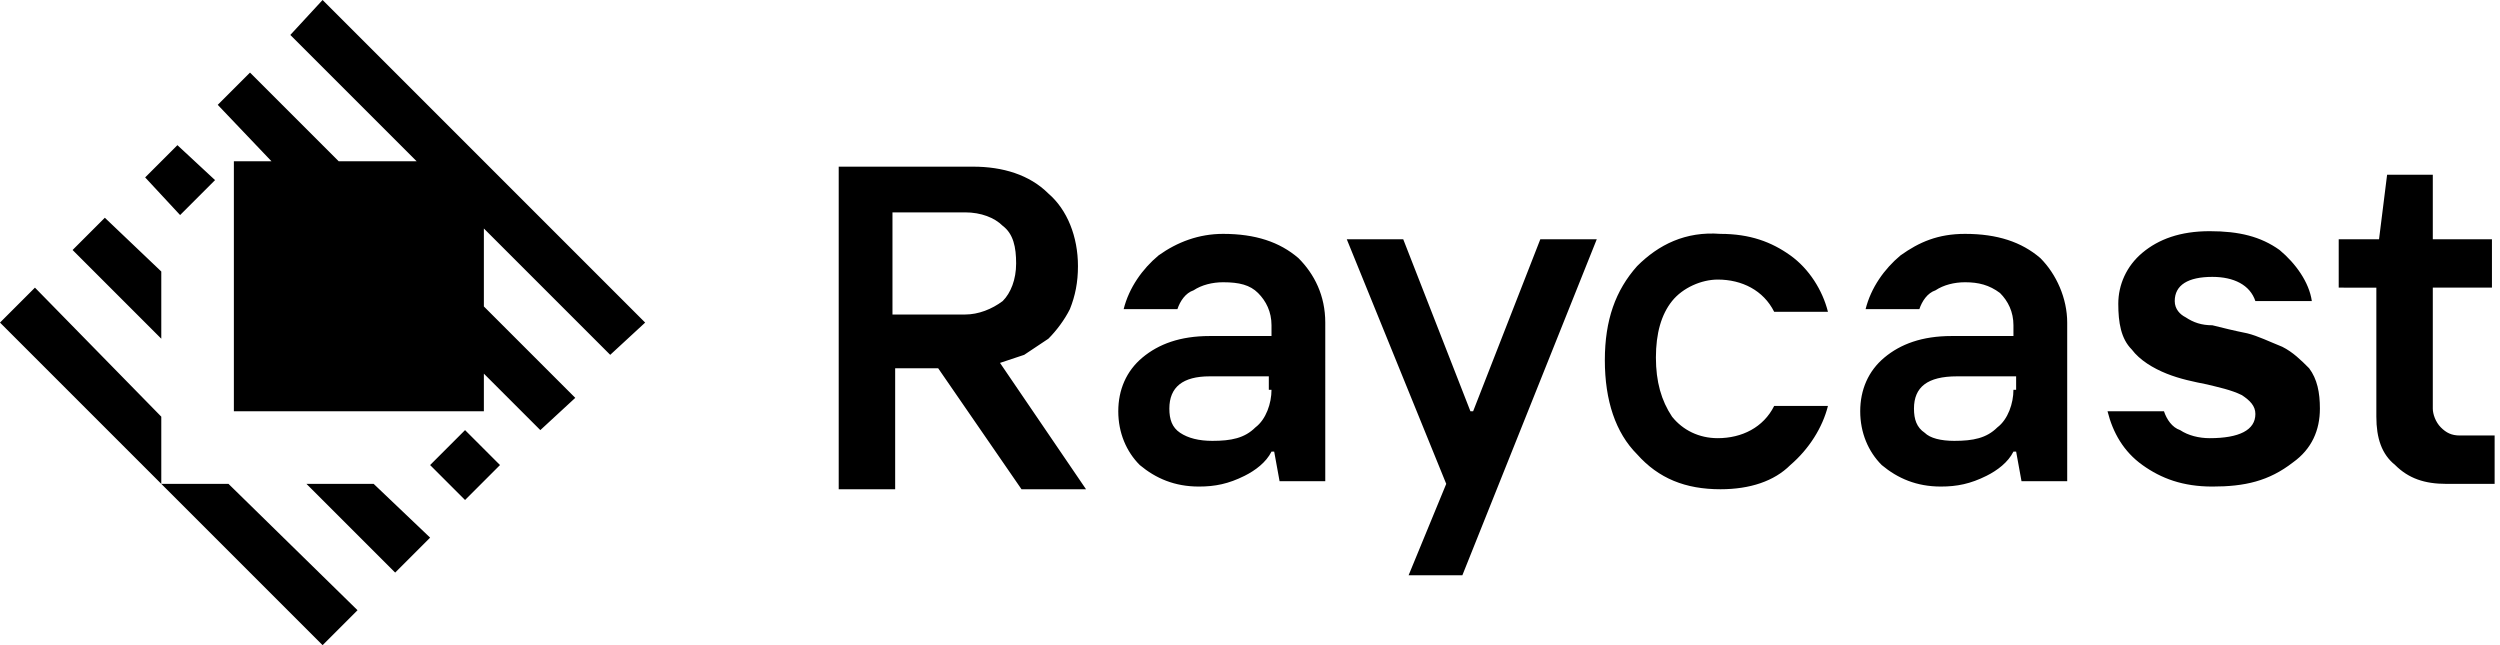 <svg xmlns="http://www.w3.org/2000/svg" viewBox="0 0 93 24"><path d="M6 15.5V18l-6-6 1.3-1.3L6 15.5zM8.5 18H6l6 6 1.3-1.3L8.5 18zm14.2-4.8L24 12 12 0l-1.2 1.3L15.5 6h-2.9L9.3 2.7 8.1 3.9l2 2.1H8.7v9.3H18v-1.4l2.1 2.1 1.3-1.2-3.4-3.4V8.5l4.7 4.7zM6.6 5.4 5.4 6.6 6.7 8 8 6.7 6.6 5.4zM17.3 16 16 17.3l1.3 1.3 1.3-1.3-1.3-1.3zM3.9 8.1 2.7 9.3 6 12.6v-2.5l-2.1-2zm10 9.9h-2.5l3.3 3.3L16 20l-2.1-2zM91 18c-.8 0-1.4-.2-1.9-.7-.5-.4-.7-1-.7-1.8v-4.8H87V8.9h1.5l.3-2.4h1.7v2.4h2.2v1.8h-2.2v4.5c0 .2.1.5.3.7.2.2.4.3.7.3h1.3V18H91zm-8.7.1c-1.1 0-1.9-.3-2.6-.8-.7-.5-1.1-1.2-1.3-2h2.1c.1.3.3.6.6.7.3.2.7.3 1.1.3 1.1 0 1.7-.3 1.7-.9 0-.3-.2-.5-.5-.7-.4-.2-.9-.3-1.3-.4-.5-.1-1-.2-1.5-.4s-1-.5-1.3-.9c-.4-.4-.5-1-.5-1.7s.3-1.4.9-1.9c.6-.5 1.4-.8 2.5-.8s1.9.2 2.6.7c.6.5 1.1 1.2 1.2 1.9h-2.1c-.2-.6-.8-.9-1.6-.9-.9 0-1.4.3-1.4.9 0 .3.2.5.4.6.3.2.6.3 1 .3.4.1.8.2 1.3.3.4.1.8.3 1.3.5.4.2.7.5 1 .8.3.4.4.9.4 1.5 0 .8-.3 1.5-1 2-.9.7-1.8.9-3 .9m-6.4-8.5c-.7-.6-1.6-.9-2.8-.9-1 0-1.7.3-2.4.8-.6.5-1.1 1.2-1.3 2h2c.1-.3.3-.6.6-.7.3-.2.7-.3 1.1-.3.5 0 .9.1 1.3.4.3.3.5.7.5 1.2v.4h-2.3c-1.1 0-1.9.3-2.5.8-.6.5-.9 1.2-.9 2s.3 1.5.8 2c.6.5 1.3.8 2.2.8.6 0 1.1-.1 1.7-.4.4-.2.8-.5 1-.9h.1l.2 1.1h1.7V12c0-.9-.4-1.8-1-2.4m-1 4.9c0 .5-.2 1.1-.6 1.4-.4.4-.9.5-1.6.5-.5 0-.9-.1-1.1-.3-.3-.2-.4-.5-.4-.9 0-.8.5-1.2 1.6-1.2H75v.5zM64 18.2c-1.3 0-2.3-.4-3.1-1.3-.8-.8-1.2-2-1.2-3.5s.4-2.6 1.2-3.5c.8-.8 1.8-1.3 3.1-1.2 1.1 0 1.9.3 2.6.8.7.5 1.2 1.3 1.4 2.1h-2c-.4-.8-1.2-1.2-2.1-1.2-.6 0-1.3.3-1.7.8-.4.5-.6 1.2-.6 2.1 0 .9.2 1.6.6 2.2.4.5 1 .8 1.7.8.9 0 1.7-.4 2.1-1.2h2c-.2.8-.7 1.6-1.4 2.2-.6.6-1.5.9-2.6.9m-11.6 3.2 1.4-3.4-3.7-9.1h2.1l2.5 6.4h.1l2.5-6.4h2.1l-5 12.5h-2zM48.3 9.6c-.7-.6-1.6-.9-2.8-.9-.9 0-1.7.3-2.4.8-.6.5-1.1 1.2-1.3 2h2c.1-.3.3-.6.6-.7.3-.2.7-.3 1.1-.3.6 0 1 .1 1.3.4.3.3.5.7.5 1.2v.4H45c-1.1 0-1.9.3-2.5.8-.6.5-.9 1.2-.9 2s.3 1.5.8 2c.6.5 1.3.8 2.2.8.6 0 1.1-.1 1.7-.4.4-.2.8-.5 1-.9h.1l.2 1.1h1.7V12c0-1-.4-1.8-1-2.4m-1 4.9c0 .5-.2 1.1-.6 1.4-.4.4-.9.5-1.6.5-.5 0-.9-.1-1.2-.3-.3-.2-.4-.5-.4-.9 0-.8.5-1.2 1.5-1.2h2.2v.5zm-10.1-1 .9-.3.9-.6c.3-.3.6-.7.8-1.1.2-.5.3-1 .3-1.6 0-1.1-.4-2.1-1.1-2.7-.7-.7-1.7-1-2.8-1h-5v12h2.1v-4.5h1.6l3.1 4.5h2.4l-3.2-4.7zm-4-1.9V7.9h2.7c.6 0 1.1.2 1.4.5.4.3.5.8.5 1.4 0 .6-.2 1.1-.5 1.4-.4.3-.9.5-1.4.5h-2.7z"/></svg>